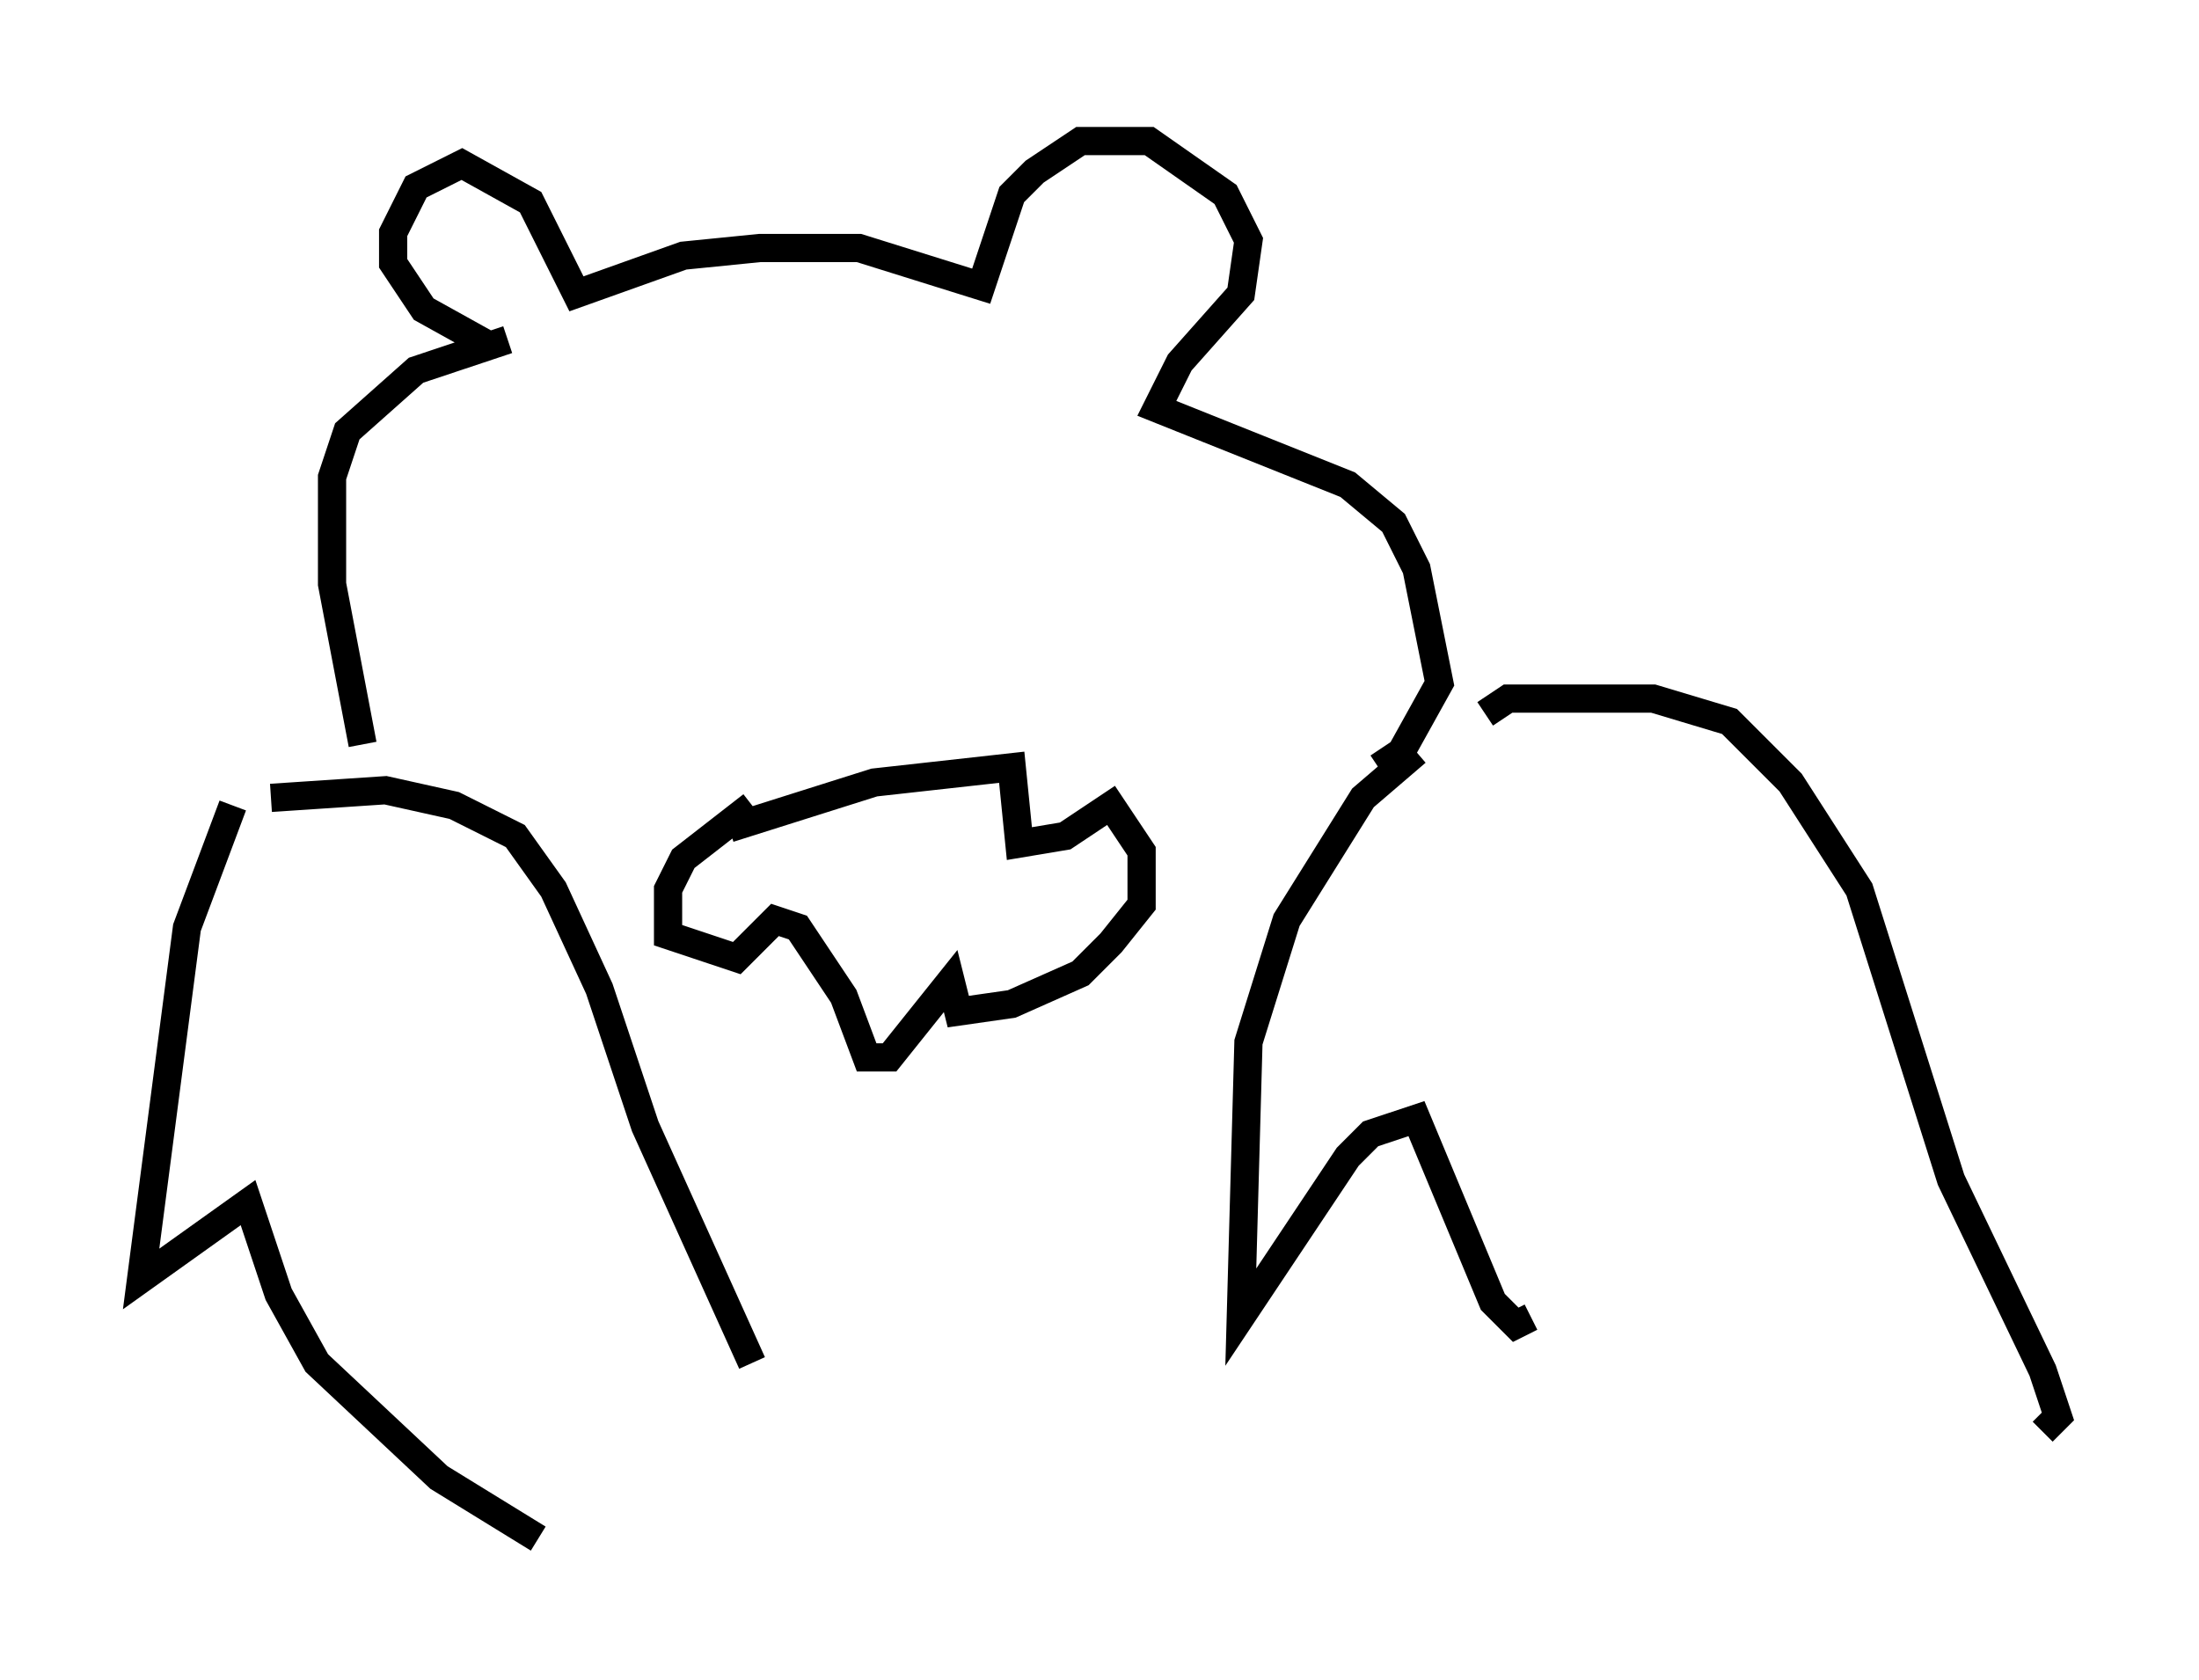 <?xml version="1.0" encoding="utf-8" ?>
<svg baseProfile="full" height="59.526" version="1.1" width="77.929" xmlns="http://www.w3.org/2000/svg" xmlns:ev="http://www.w3.org/2001/xml-events" xmlns:xlink="http://www.w3.org/1999/xlink"><defs /><rect fill="white" height="59.526" width="77.929" x="0" y="0" /><path d="M51.008, 26.651 m-0.812, 0.0 l-1.894, 1.624 -2.706, 4.33 l-1.353, 4.33 -0.271, 9.743 l3.789, -5.683 0.812, -0.812 l1.624, -0.541 2.706, 6.495 l0.812, 0.812 0.541, -0.271 m-1.624, -21.38 l0.812, -0.541 5.142, 0.0 l2.706, 0.812 2.165, 2.165 l2.436, 3.789 3.248, 10.284 l3.248, 6.766 0.541, 1.624 l-0.541, 0.541 m-64.14, -22.192 l-1.624, 4.33 -1.624, 12.449 l3.789, -2.706 1.083, 3.248 l1.353, 2.436 4.33, 4.059 l3.518, 2.165 m-9.472, -26.251 l4.059, -0.271 2.436, 0.541 l2.165, 1.083 1.353, 1.894 l1.624, 3.518 1.624, 4.871 l3.789, 8.39 m-13.802, -21.921 l-1.083, -5.683 0.0, -3.789 l0.541, -1.624 2.436, -2.165 l3.248, -1.083 m-0.541, 0.271 l-2.436, -1.353 -1.083, -1.624 l0.0, -1.083 0.812, -1.624 l1.624, -0.812 2.436, 1.353 l1.624, 3.248 3.789, -1.353 l2.706, -0.271 3.518, 0.0 l4.33, 1.353 1.083, -3.248 l0.812, -0.812 1.624, -1.083 l2.436, 0.0 2.706, 1.894 l0.812, 1.624 -0.271, 1.894 l-2.165, 2.436 -0.812, 1.624 l6.766, 2.706 1.624, 1.353 l0.812, 1.624 0.812, 4.059 l-1.353, 2.436 -0.812, 0.541 m-23.004, 2.165 l5.142, -1.624 4.871, -0.541 l0.271, 2.706 1.624, -0.271 l1.624, -1.083 1.083, 1.624 l0.0, 1.894 -1.083, 1.353 l-1.083, 1.083 -2.436, 1.083 l-1.894, 0.271 -0.271, -1.083 l-2.165, 2.706 -0.812, 0.0 l-0.812, -2.165 -1.624, -2.436 l-0.812, -0.271 -1.353, 1.353 l-2.436, -0.812 0.0, -1.624 l0.541, -1.083 2.436, -1.894 " fill="none" stroke="black" stroke-width="1" /></svg>